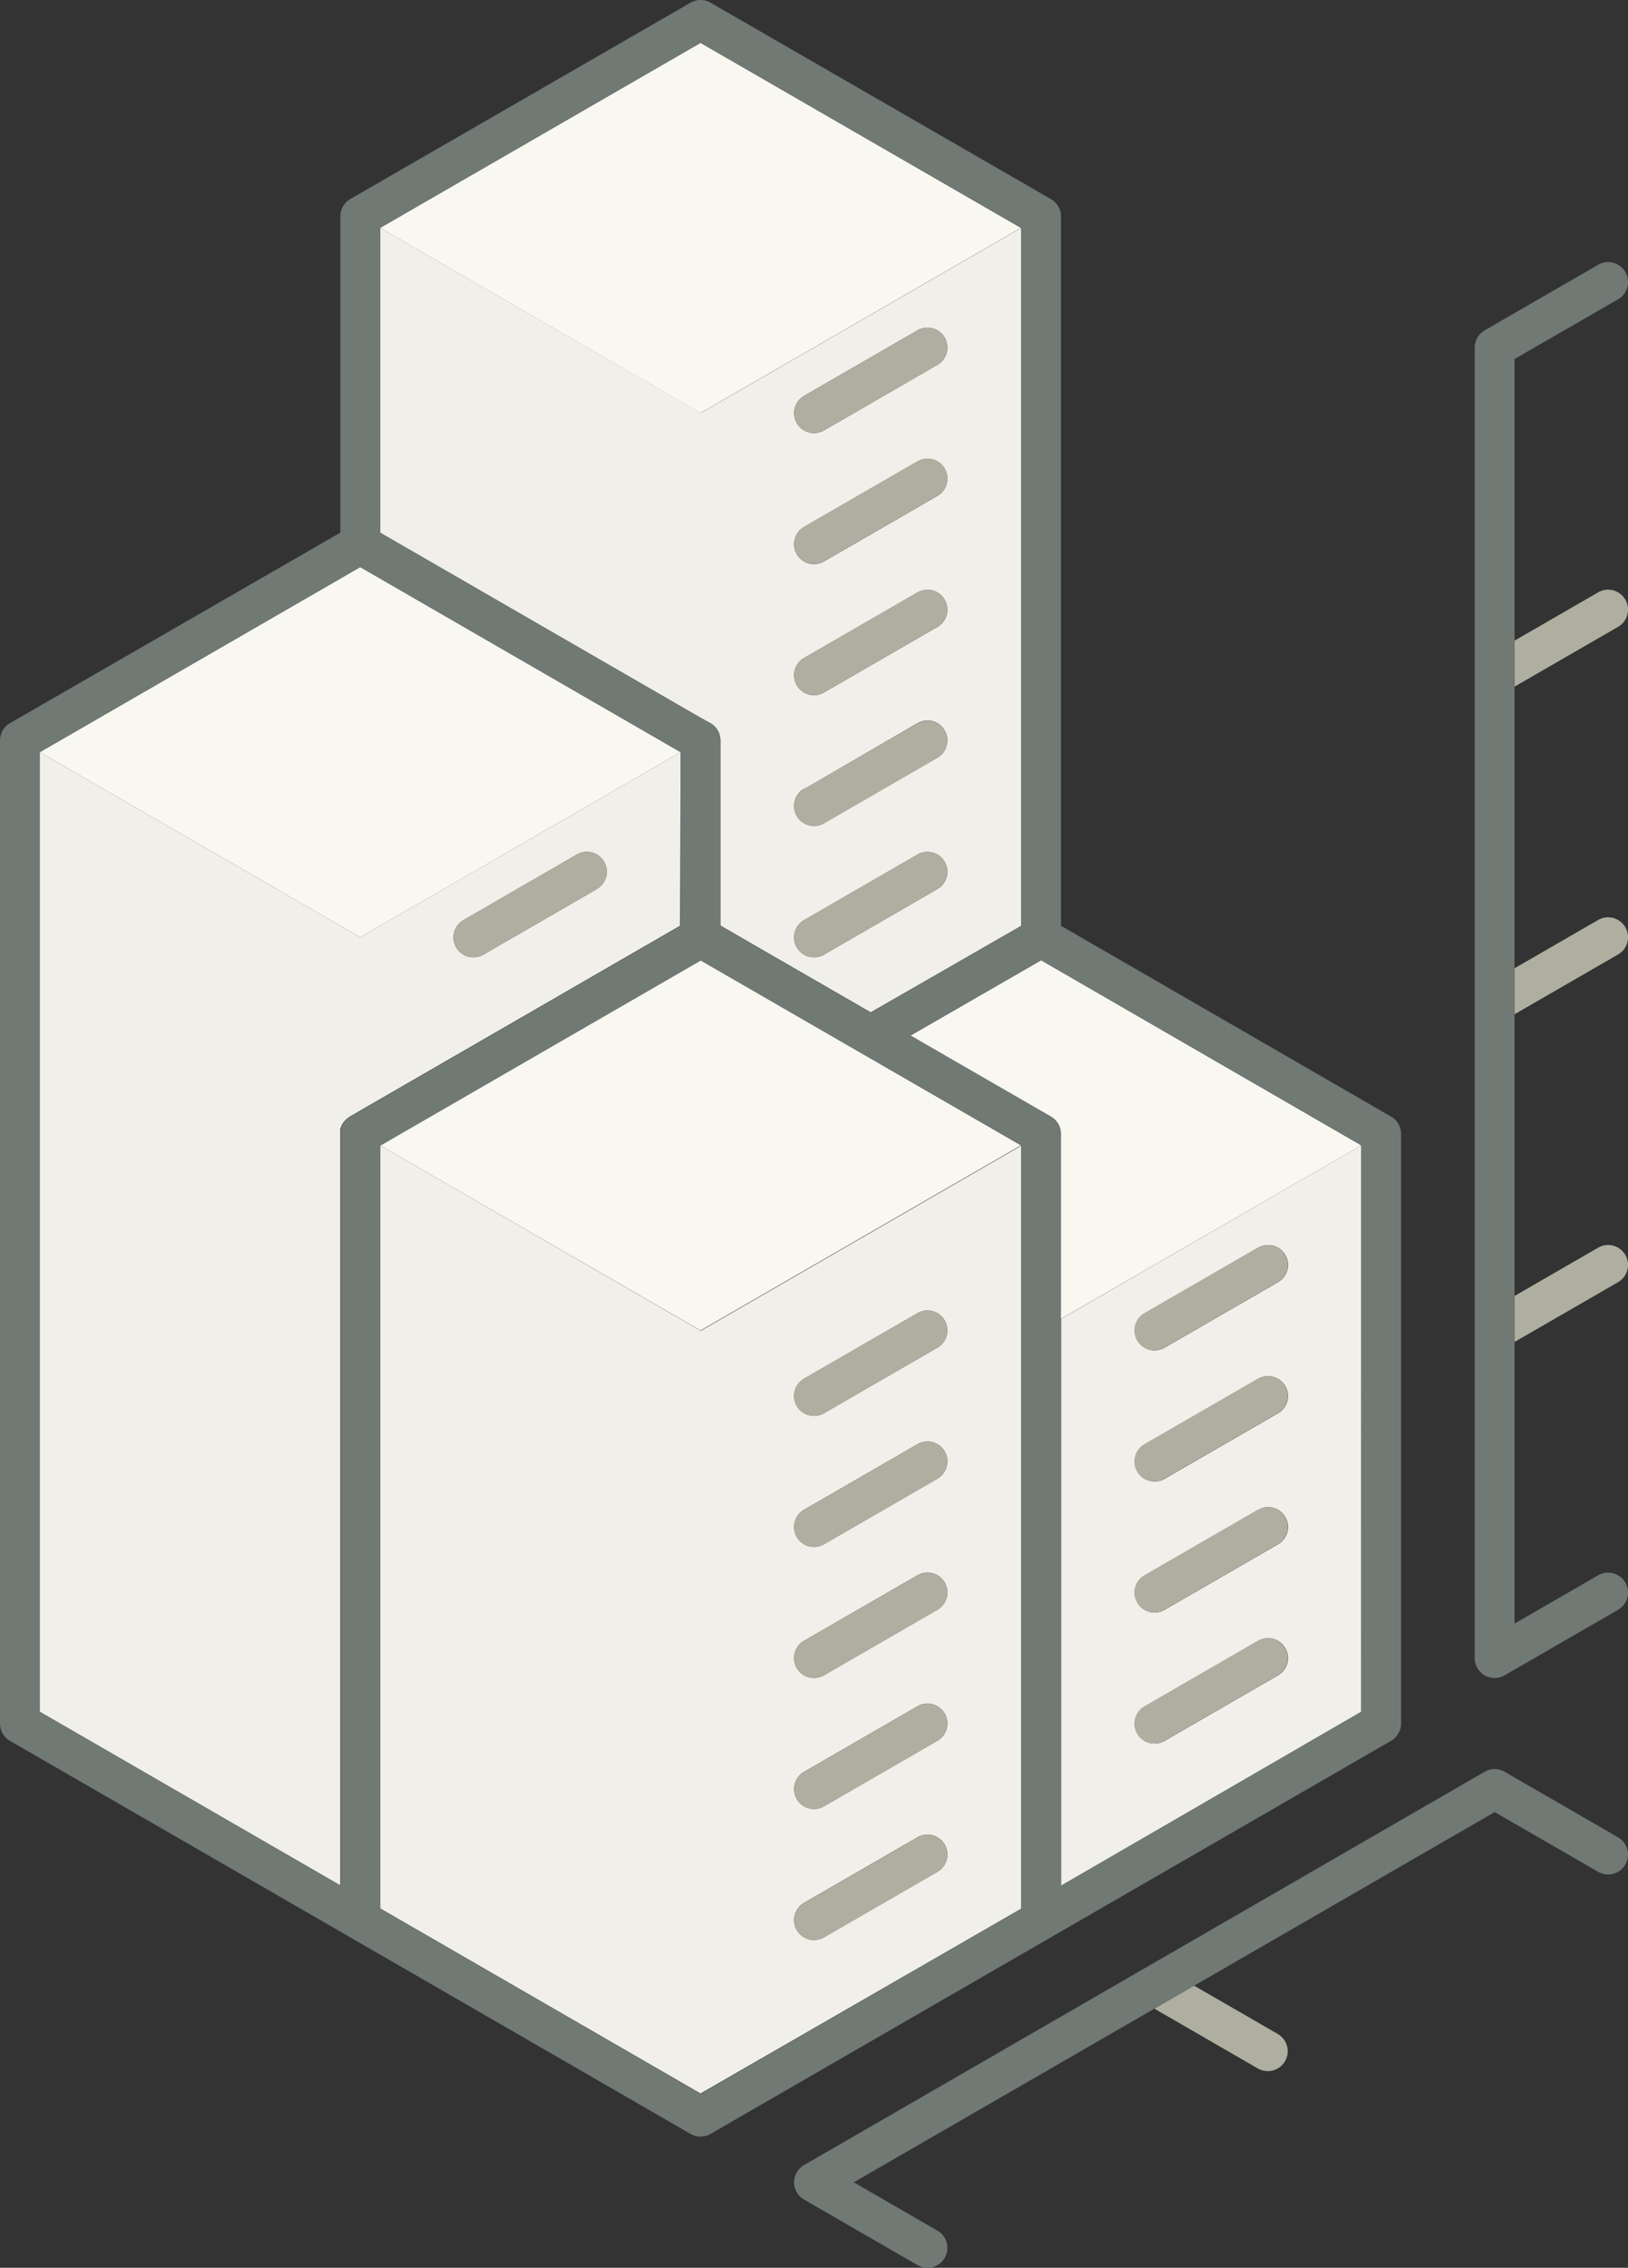 <svg xmlns="http://www.w3.org/2000/svg" viewBox="0 0 245.5 341.8"><rect x="0" y="0" width="245.5" height="341.8" fill="#333333" stroke="none"/><defs><style>.cls-1{fill:#f0efe9;}.cls-2{fill:#f8f7f0;}.cls-3{fill:#717975;}.cls-4{fill:#afafa1;}</style></defs><title>analyse</title><g id="Layer_2" data-name="Layer 2"><g id="Layer_17" data-name="Layer 17"><path class="cls-1" d="M160,198.8v85.42L205.28,258V172.63h0Zm12.61-.87,17.11-9.88a3,3,0,0,1,3,5.2l-17.11,9.88a3,3,0,0,1-3-5.2Zm20.11,54.58-17.11,9.88a3,3,0,1,1-3-5.2l17.11-9.88a3,3,0,1,1,3,5.2Zm0-19.75-17.11,9.88a3,3,0,0,1-3-5.2l17.11-9.88a3,3,0,0,1,3,5.2Zm0-19.75-17.11,9.88a3,3,0,0,1-3-5.2l17.11-9.88a3,3,0,0,1,3,5.2Z"/><path class="cls-2" d="M157,144.73,137.3,156.08l21.16,12.22a3,3,0,0,1,1.5,2.6v27.9l45.32-26.17Z"/><path class="cls-1" d="M57.32,172.63h0v115l48.32,27.9h0L154,287.68v-115l-48.32,27.9Zm63.93,35.17,17.11-9.88a3,3,0,0,1,3,5.2L124.25,213a3,3,0,0,1-3-5.2Zm0,19.75,17.11-9.88a3,3,0,0,1,3,5.2l-17.11,9.88a3,3,0,0,1-3-5.2Zm0,19.75,17.11-9.88a3,3,0,0,1,3,5.2l-17.11,9.88a3,3,0,1,1-3-5.2Zm0,19.75,17.11-9.88a3,3,0,1,1,3,5.2l-17.11,9.88a3,3,0,1,1-3-5.2Zm0,19.75,17.11-9.88a3,3,0,1,1,3,5.2L124.25,292a3,3,0,1,1-3-5.2Z"/><path class="cls-1" d="M107.14,109a3,3,0,0,1,1.5,2.6v27.9l22.66,13.08L154,139.54V34.35h0l-48.32,27.9L57.32,34.35h0V80.28l48.32,27.9ZM141.36,134l-17.11,9.88a3,3,0,0,1-3-5.2l17.11-9.88a3,3,0,0,1,3,5.2Zm-20.11-15.07L138.36,109a3,3,0,0,1,3,5.2l-17.11,9.88a3,3,0,1,1-3-5.2Zm0-59.26,17.11-9.88a3,3,0,0,1,3,5.2l-17.11,9.88a3,3,0,0,1-3-5.2Zm0,19.75,17.11-9.88a3,3,0,0,1,3,5.2l-17.11,9.88a3,3,0,0,1-3-5.2Zm0,19.75,17.11-9.88a3,3,0,0,1,3,5.2l-17.11,9.88a3,3,0,0,1-3-5.2Z"/><polygon class="cls-2" points="153.96 34.35 105.64 6.46 57.32 34.35 105.64 62.25 153.96 34.35"/><polygon class="cls-2" points="57.32 172.63 105.64 200.53 153.96 172.63 105.64 144.73 57.32 172.63"/><polygon class="cls-2" points="102.64 113.37 102.64 113.37 54.32 85.47 6 113.37 6 113.37 54.32 141.27 102.64 113.37"/><path class="cls-1" d="M102.64,113.37l-48.32,27.9L6,113.37V258l45.32,26.17V170.9s0-.06,0-.1a3,3,0,0,1,0-.32c0-.09,0-.18,0-.27s.05-.19.09-.28.06-.18.1-.27.09-.17.14-.25.09-.17.15-.24.12-.15.19-.23l.2-.21.21-.18.26-.19.08-.06,1.5-.87,48.32-27.9ZM90,134l-17.11,9.88a3,3,0,0,1-3-5.2L87,128.79a3,3,0,0,1,3,5.2Z"/><path class="cls-3" d="M211.28,259.78V170.9a3,3,0,0,0-1.5-2.6L160,139.54V32.62a3,3,0,0,0-1.5-2.6L107.14.4a3,3,0,0,0-3,0L52.82,30a3,3,0,0,0-1.5,2.6V80.28L1.5,109a3,3,0,0,0-1.5,2.6V259.78a3,3,0,0,0,1.5,2.6L52.82,292l51.32,29.63a3,3,0,0,0,3,0l102.64-59.26A3,3,0,0,0,211.28,259.78ZM57.32,34.35h0L105.64,6.46,154,34.35h0V139.54L131.3,152.62l-22.66-13.08v-27.9a3,3,0,0,0-1.5-2.6l-1.5-.87L57.32,80.28ZM52.82,168.3l-.08.06-.26.19-.21.18-.2.21c-.06.07-.13.15-.19.23s-.1.16-.15.24-.1.17-.14.25-.07.18-.1.27-.06.18-.09.28,0,.18,0,.27a3,3,0,0,0,0,.32s0,.06,0,.1V284.21L6,258V113.37H6l48.32-27.9,48.32,27.9h0v26.17l-48.32,27.9ZM154,287.68l-48.32,27.9h0l-48.32-27.9v-115h0l48.32-27.9L154,172.63ZM205.28,258,160,284.21V170.9a3,3,0,0,0-1.5-2.6L137.3,156.08,157,144.73l48.32,27.9h0Z"/><path class="cls-4" d="M122.75,213.4a3,3,0,0,0,1.5-.4l17.11-9.88a3,3,0,0,0-3-5.2l-17.11,9.88a3,3,0,0,0,1.5,5.6Z"/><path class="cls-4" d="M122.75,233.16a3,3,0,0,0,1.5-.4l17.11-9.88a3,3,0,0,0-3-5.2l-17.11,9.88a3,3,0,0,0,1.5,5.6Z"/><path class="cls-4" d="M122.75,252.91a3,3,0,0,0,1.5-.4l17.11-9.88a3,3,0,0,0-3-5.2l-17.11,9.88a3,3,0,0,0,1.5,5.6Z"/><path class="cls-4" d="M122.75,272.66a3,3,0,0,0,1.5-.4l17.11-9.88a3,3,0,1,0-3-5.2l-17.11,9.88a3,3,0,0,0,1.5,5.6Z"/><path class="cls-4" d="M122.75,292.42a3,3,0,0,0,1.5-.4l17.11-9.88a3,3,0,1,0-3-5.2l-17.11,9.88a3,3,0,0,0,1.5,5.6Z"/><path class="cls-4" d="M189.68,247.31l-17.11,9.88a3,3,0,1,0,3,5.2l17.11-9.88a3,3,0,1,0-3-5.2Z"/><path class="cls-4" d="M189.68,227.56l-17.11,9.88a3,3,0,1,0,3,5.2l17.11-9.88a3,3,0,0,0-3-5.2Z"/><path class="cls-4" d="M189.68,207.8l-17.11,9.88a3,3,0,1,0,3,5.2L192.68,213a3,3,0,0,0-3-5.2Z"/><path class="cls-4" d="M174.07,203.53a3,3,0,0,0,1.5-.4l17.11-9.88a3,3,0,0,0-3-5.2l-17.11,9.88a3,3,0,0,0,1.5,5.6Z"/><path class="cls-4" d="M138.36,128.79l-17.11,9.88a3,3,0,1,0,3,5.2L141.36,134a3,3,0,0,0-3-5.2Z"/><path class="cls-4" d="M122.75,124.51a3,3,0,0,0,1.5-.4l17.11-9.88a3,3,0,0,0-3-5.2l-17.11,9.88a3,3,0,0,0,1.5,5.6Z"/><path class="cls-4" d="M122.75,104.76a3,3,0,0,0,1.5-.4l17.11-9.88a3,3,0,0,0-3-5.2l-17.11,9.88a3,3,0,0,0,1.5,5.6Z"/><path class="cls-4" d="M122.75,85a3,3,0,0,0,1.5-.4l17.11-9.88a3,3,0,0,0-3-5.2l-17.11,9.88a3,3,0,0,0,1.5,5.6Z"/><path class="cls-4" d="M122.75,65.26a3,3,0,0,0,1.5-.4L141.36,55a3,3,0,0,0-3-5.2l-17.11,9.88a3,3,0,0,0,1.5,5.6Z"/><path class="cls-4" d="M189.68,311.76a3,3,0,1,0,3-5.2l-12.61-7.28-6,3.46Z"/><path class="cls-3" d="M180.07,299.29l45.32-26.17,15.61,9a3,3,0,0,0,3-5.2l-17.11-9.88a3,3,0,0,0-3,0L121.25,326.32a3,3,0,0,0,0,5.2l17.11,9.88a3,3,0,0,0,3-5.2l-12.61-7.28,45.32-26.17Z"/><path class="cls-4" d="M244,193.25a3,3,0,0,0-3-5.2l-12.61,7.28v6.93Z"/><path class="cls-4" d="M244,143.86a3,3,0,0,0-3-5.2l-12.61,7.28v6.93Z"/><path class="cls-4" d="M244,94.48a3,3,0,0,0-3-5.2l-12.61,7.28v6.93Z"/><path class="cls-3" d="M223.89,252.51a3,3,0,0,0,3,0L244,242.63a3,3,0,0,0-3-5.2l-12.61,7.28V54.11l15.61-9a3,3,0,0,0-3-5.2l-17.11,9.88a3,3,0,0,0-1.5,2.6V249.91A3,3,0,0,0,223.89,252.51Z"/><path class="cls-4" d="M87,128.79l-17.11,9.88a3,3,0,1,0,3,5.2L90,134a3,3,0,0,0-3-5.2Z"/></g></g></svg>